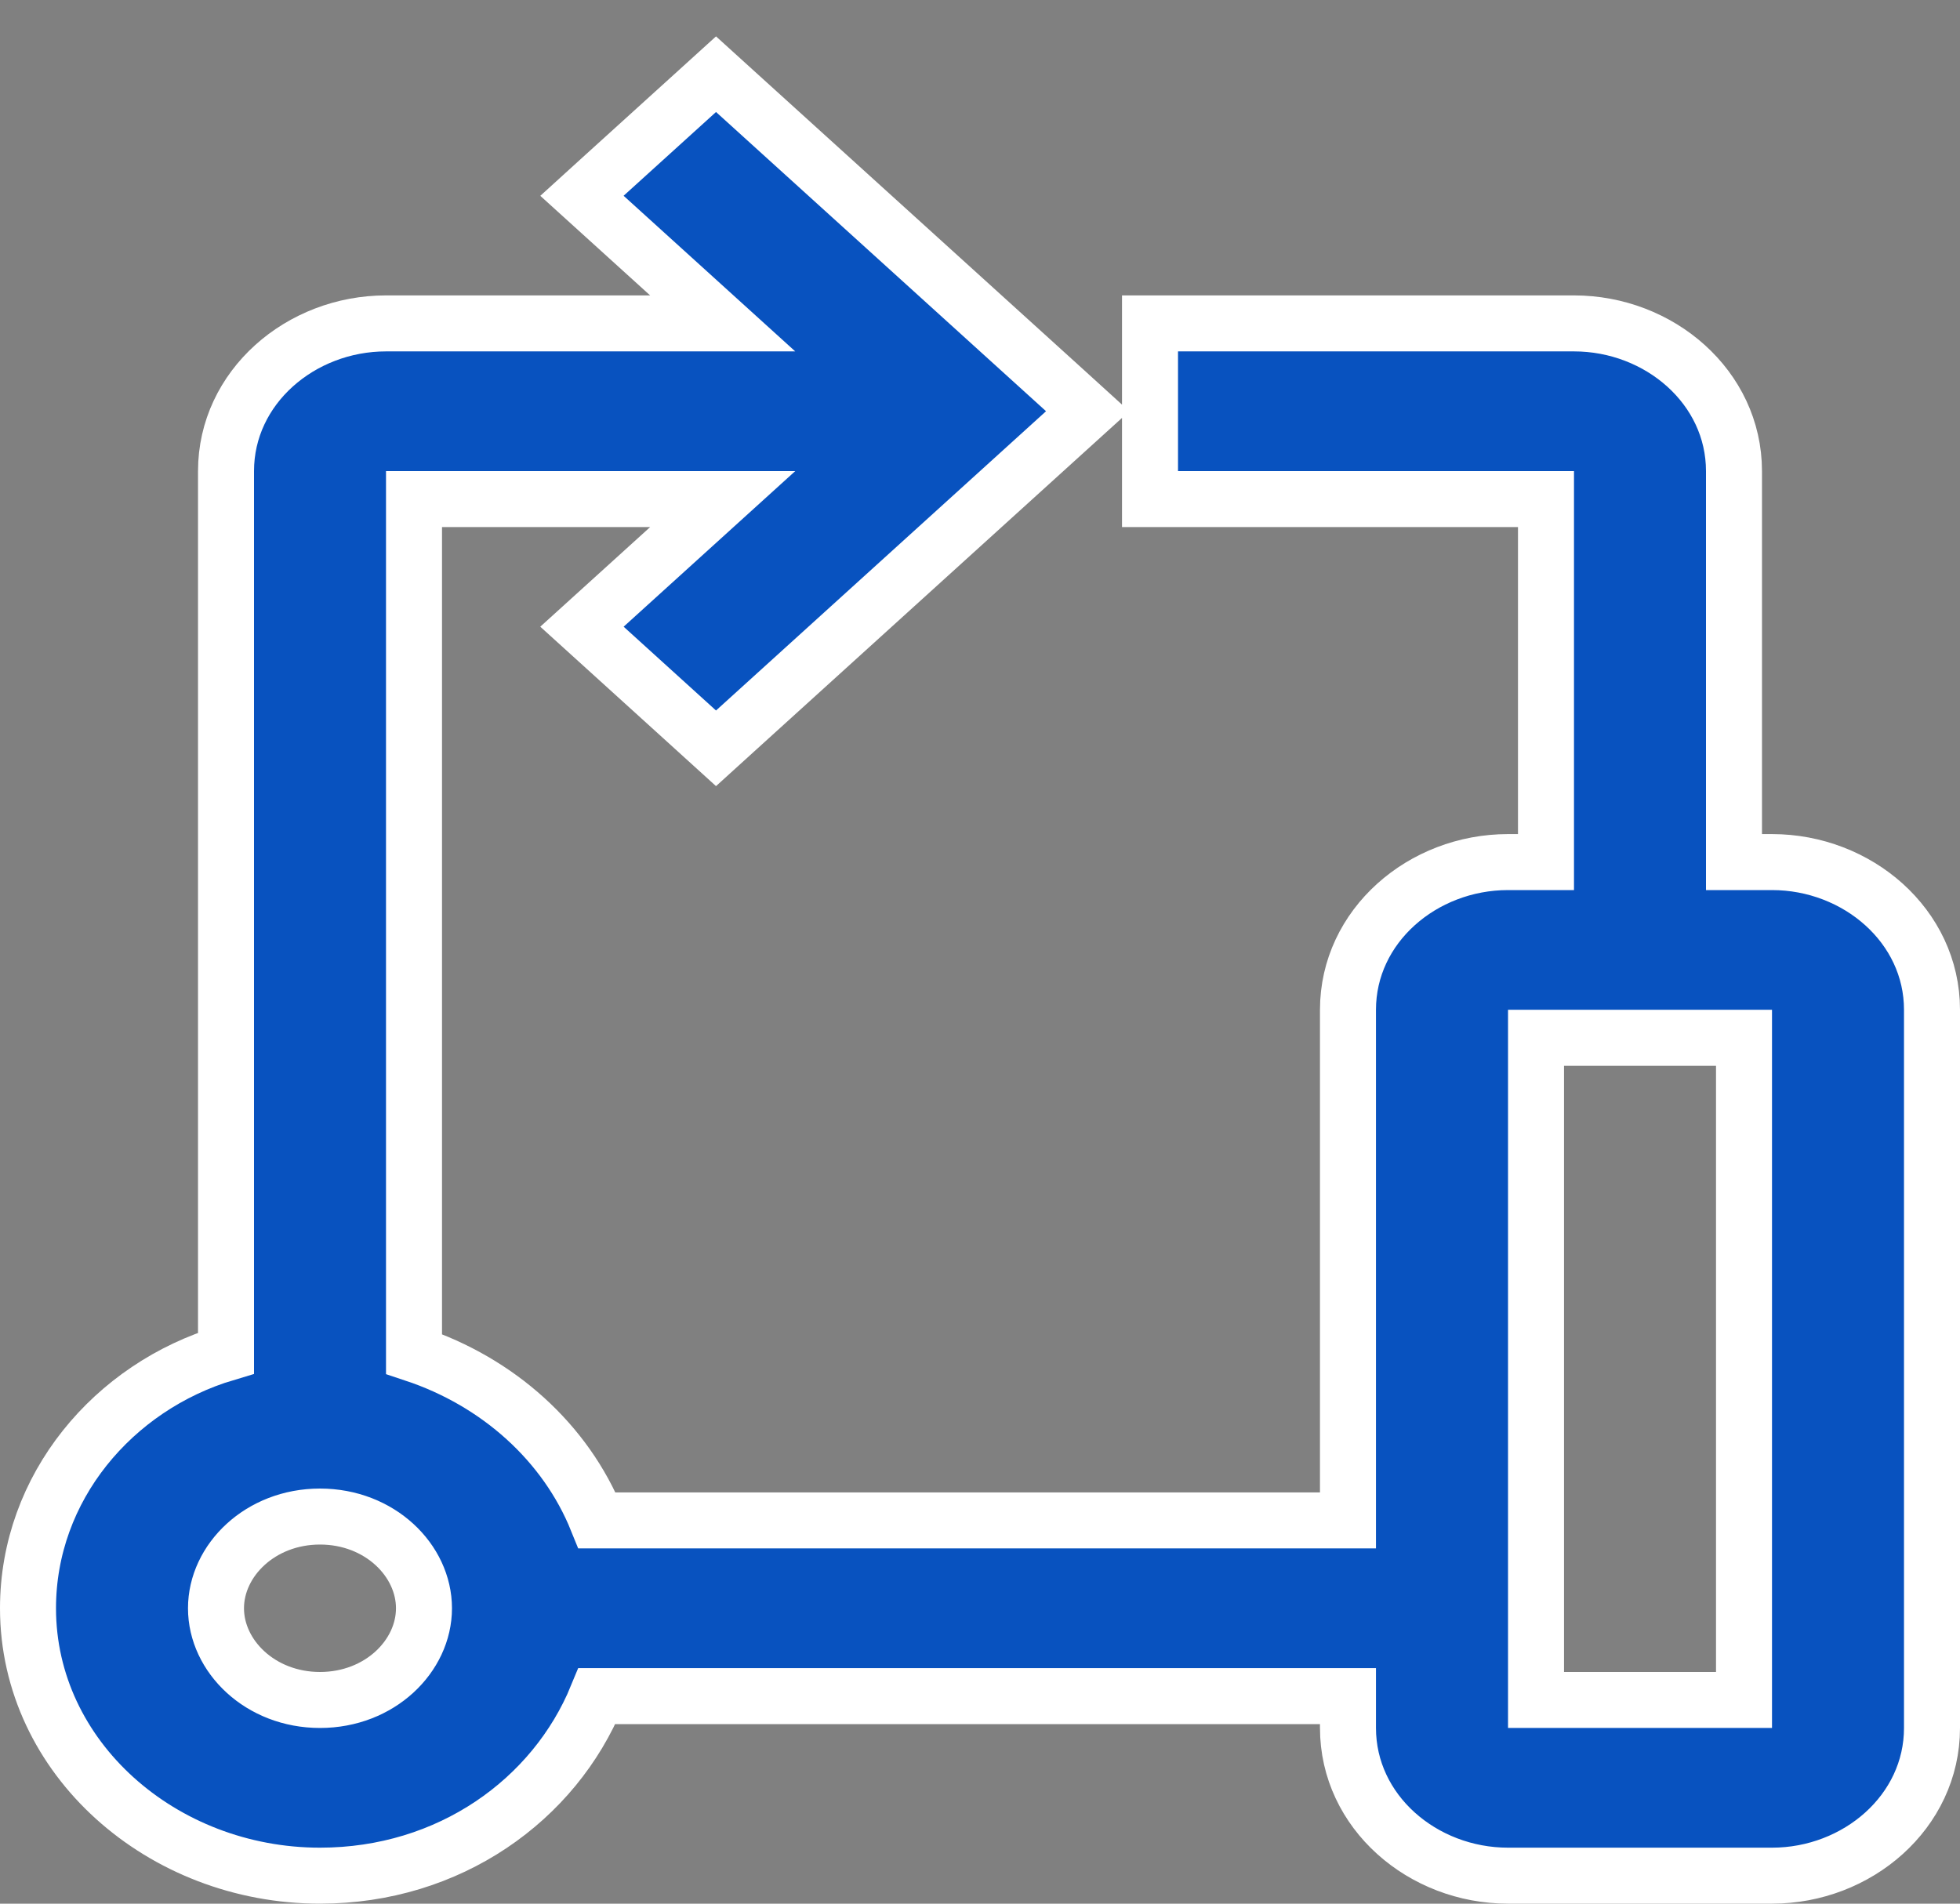 <svg width="35" height="34" viewBox="0 0 35 34" fill="none" xmlns="http://www.w3.org/2000/svg">
<rect x="0" y="0" width="35" height="34" fill="#808080" stroke="none"/>
<path d="M7.393 24.182V8.914H12.905L10.8 10.823L10.392 11.193L10.8 11.563L12.45 13.06L12.786 13.365L13.122 13.06L19.015 7.715L19.423 7.345L19.015 6.974L13.122 1.63L12.786 1.325L12.45 1.63L10.8 3.126L10.392 3.497L10.8 3.867L12.905 5.776H6.893C5.367 5.776 4.036 6.917 4.036 8.414V24.167C2.021 24.768 0.5 26.57 0.5 28.724C0.5 31.397 2.892 33.5 5.714 33.5C8.026 33.5 9.901 32.144 10.66 30.293H24.071V30.862C24.071 32.359 25.403 33.5 26.929 33.5H31.643C33.168 33.5 34.5 32.359 34.5 30.862V18.035C34.5 16.538 33.168 15.397 31.643 15.397H30.964V8.414C30.964 6.917 29.633 5.776 28.107 5.776H21.036H20.536V6.276V8.414V8.914H21.036H27.607V15.397H26.929C25.403 15.397 24.071 16.538 24.071 18.035V27.155H10.662C10.1 25.763 8.893 24.68 7.393 24.182ZM5.714 30.362C4.647 30.362 3.857 29.579 3.857 28.724C3.857 27.869 4.647 27.086 5.714 27.086C6.782 27.086 7.571 27.869 7.571 28.724C7.571 29.579 6.782 30.362 5.714 30.362ZM27.429 30.362V18.535H31.143V30.362H27.429Z" fill="#0852BF" stroke="white"/>
</svg>
